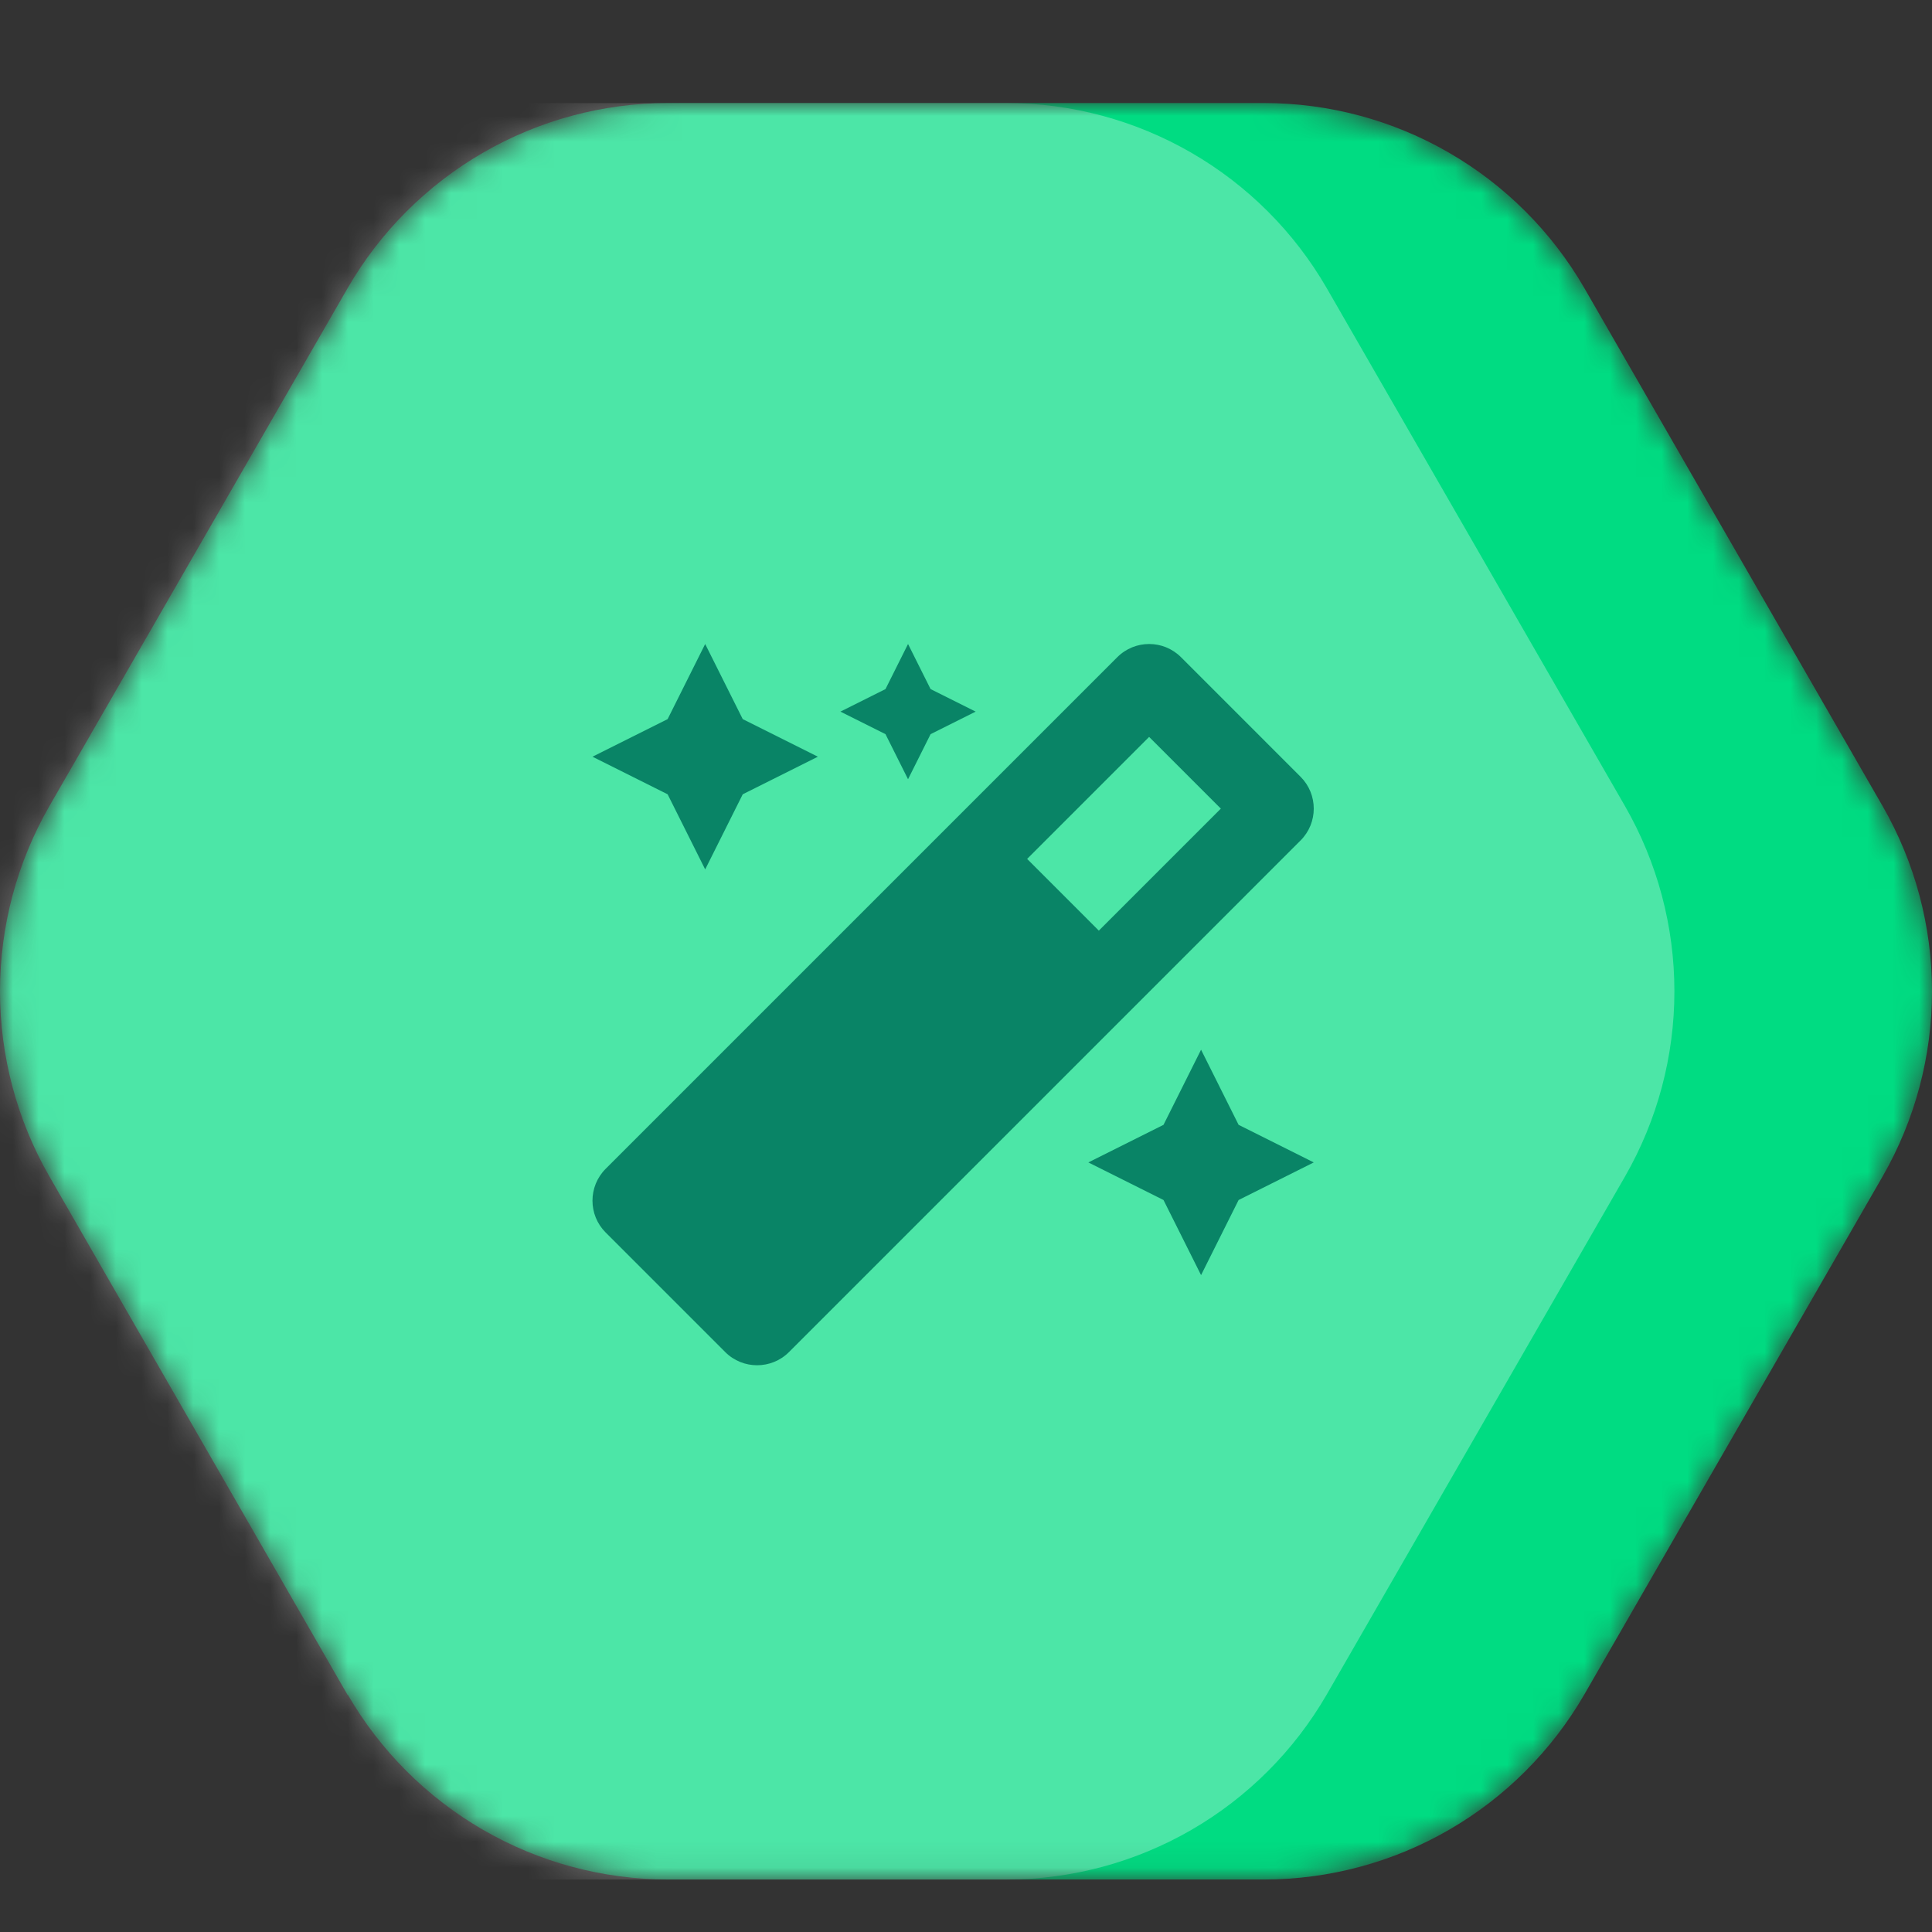 <svg xmlns="http://www.w3.org/2000/svg" width="75" height="75" fill="none" viewBox="0 0 75 75"><rect x="0" y="0" width="75" height="75" fill="#333333" stroke="none"/><mask id="mask0" width="75" height="69" x="0" y="4" mask-type="alpha" maskUnits="userSpaceOnUse"><path fill="#00DC82" d="M1.915 45.665L13.497 65.805V65.78C14.759 67.961 16.57 69.771 18.748 71.031C20.926 72.292 23.396 72.957 25.91 72.962H49.09C51.604 72.958 54.074 72.292 56.253 71.032C58.431 69.772 60.241 67.961 61.503 65.78L73.085 45.665C74.34 43.48 75 41.002 75 38.481C75 35.959 74.34 33.482 73.085 31.297L61.503 11.182C60.24 8.999 58.427 7.186 56.246 5.926C54.065 4.665 51.592 4.001 49.075 4H25.91C23.396 4.005 20.926 4.67 18.748 5.93C16.57 7.19 14.759 9.001 13.497 11.182L1.915 31.297C0.66 33.482 0 35.959 0 38.481C0 41.002 0.66 43.48 1.915 45.665Z"/></mask><g mask="url(#mask0)"><path fill="#00DC82" d="M1.915 45.665L13.497 65.805V65.78C14.759 67.961 16.57 69.771 18.748 71.031C20.926 72.292 23.396 72.957 25.91 72.962H49.09C51.604 72.958 54.074 72.292 56.253 71.032C58.431 69.772 60.241 67.961 61.503 65.78L73.085 45.665C74.34 43.48 75 41.002 75 38.481C75 35.959 74.34 33.482 73.085 31.297L61.503 11.182C60.24 8.999 58.427 7.186 56.246 5.926C54.065 4.665 51.592 4.001 49.075 4H25.91C23.396 4.005 20.926 4.67 18.748 5.93C16.57 7.19 14.759 9.001 13.497 11.182L1.915 31.297C0.66 33.482 0 35.959 0 38.481C0 41.002 0.66 43.48 1.915 45.665Z"/><path fill="#fff" d="M-8.085 45.667L3.497 65.806V65.782C4.759 67.962 6.57 69.773 8.748 71.033C10.926 72.293 13.396 72.959 15.911 72.963H39.09C41.604 72.959 44.074 72.294 46.253 71.034C48.431 69.774 50.241 67.963 51.503 65.782L63.085 45.667C64.34 43.481 65 41.004 65 38.483C65 35.961 64.34 33.484 63.085 31.298L51.503 11.184C50.24 9 48.427 7.188 46.246 5.928C44.065 4.667 41.592 4.003 39.075 4.002H15.911C13.396 4.006 10.926 4.672 8.748 5.932C6.57 7.192 4.759 9.003 3.497 11.184L-8.085 31.298C-9.34 33.484 -10 35.961 -10 38.483C-10 41.004 -9.34 43.481 -8.085 45.667Z" opacity=".3"/></g><path fill="#098466" d="M35.25 30.25L36.125 28.5L37.875 27.625L36.125 26.75L35.25 25L34.375 26.75L32.625 27.625L34.375 28.5L35.25 30.25ZM27.375 33.75L28.833 30.834L31.75 29.375L28.833 27.916L27.375 25L25.917 27.916L23 29.375L25.917 30.834L27.375 33.75ZM46.625 40.75L45.167 43.666L42.25 45.125L45.167 46.584L46.625 49.5L48.083 46.584L51 45.125L48.083 43.666L46.625 40.75ZM50.487 30.153L45.847 25.513C45.505 25.171 45.058 25 44.61 25C44.162 25 43.714 25.171 43.372 25.513L23.513 45.372C22.829 46.056 22.829 47.164 23.513 47.847L28.153 52.487C28.495 52.829 28.943 52.999 29.39 52.999C29.838 52.999 30.286 52.829 30.628 52.487L50.487 32.627C51.171 31.945 51.171 30.836 50.487 30.153V30.153ZM42.657 36.127L39.873 33.343L44.609 28.607L47.393 31.391L42.657 36.127V36.127Z"/></svg>